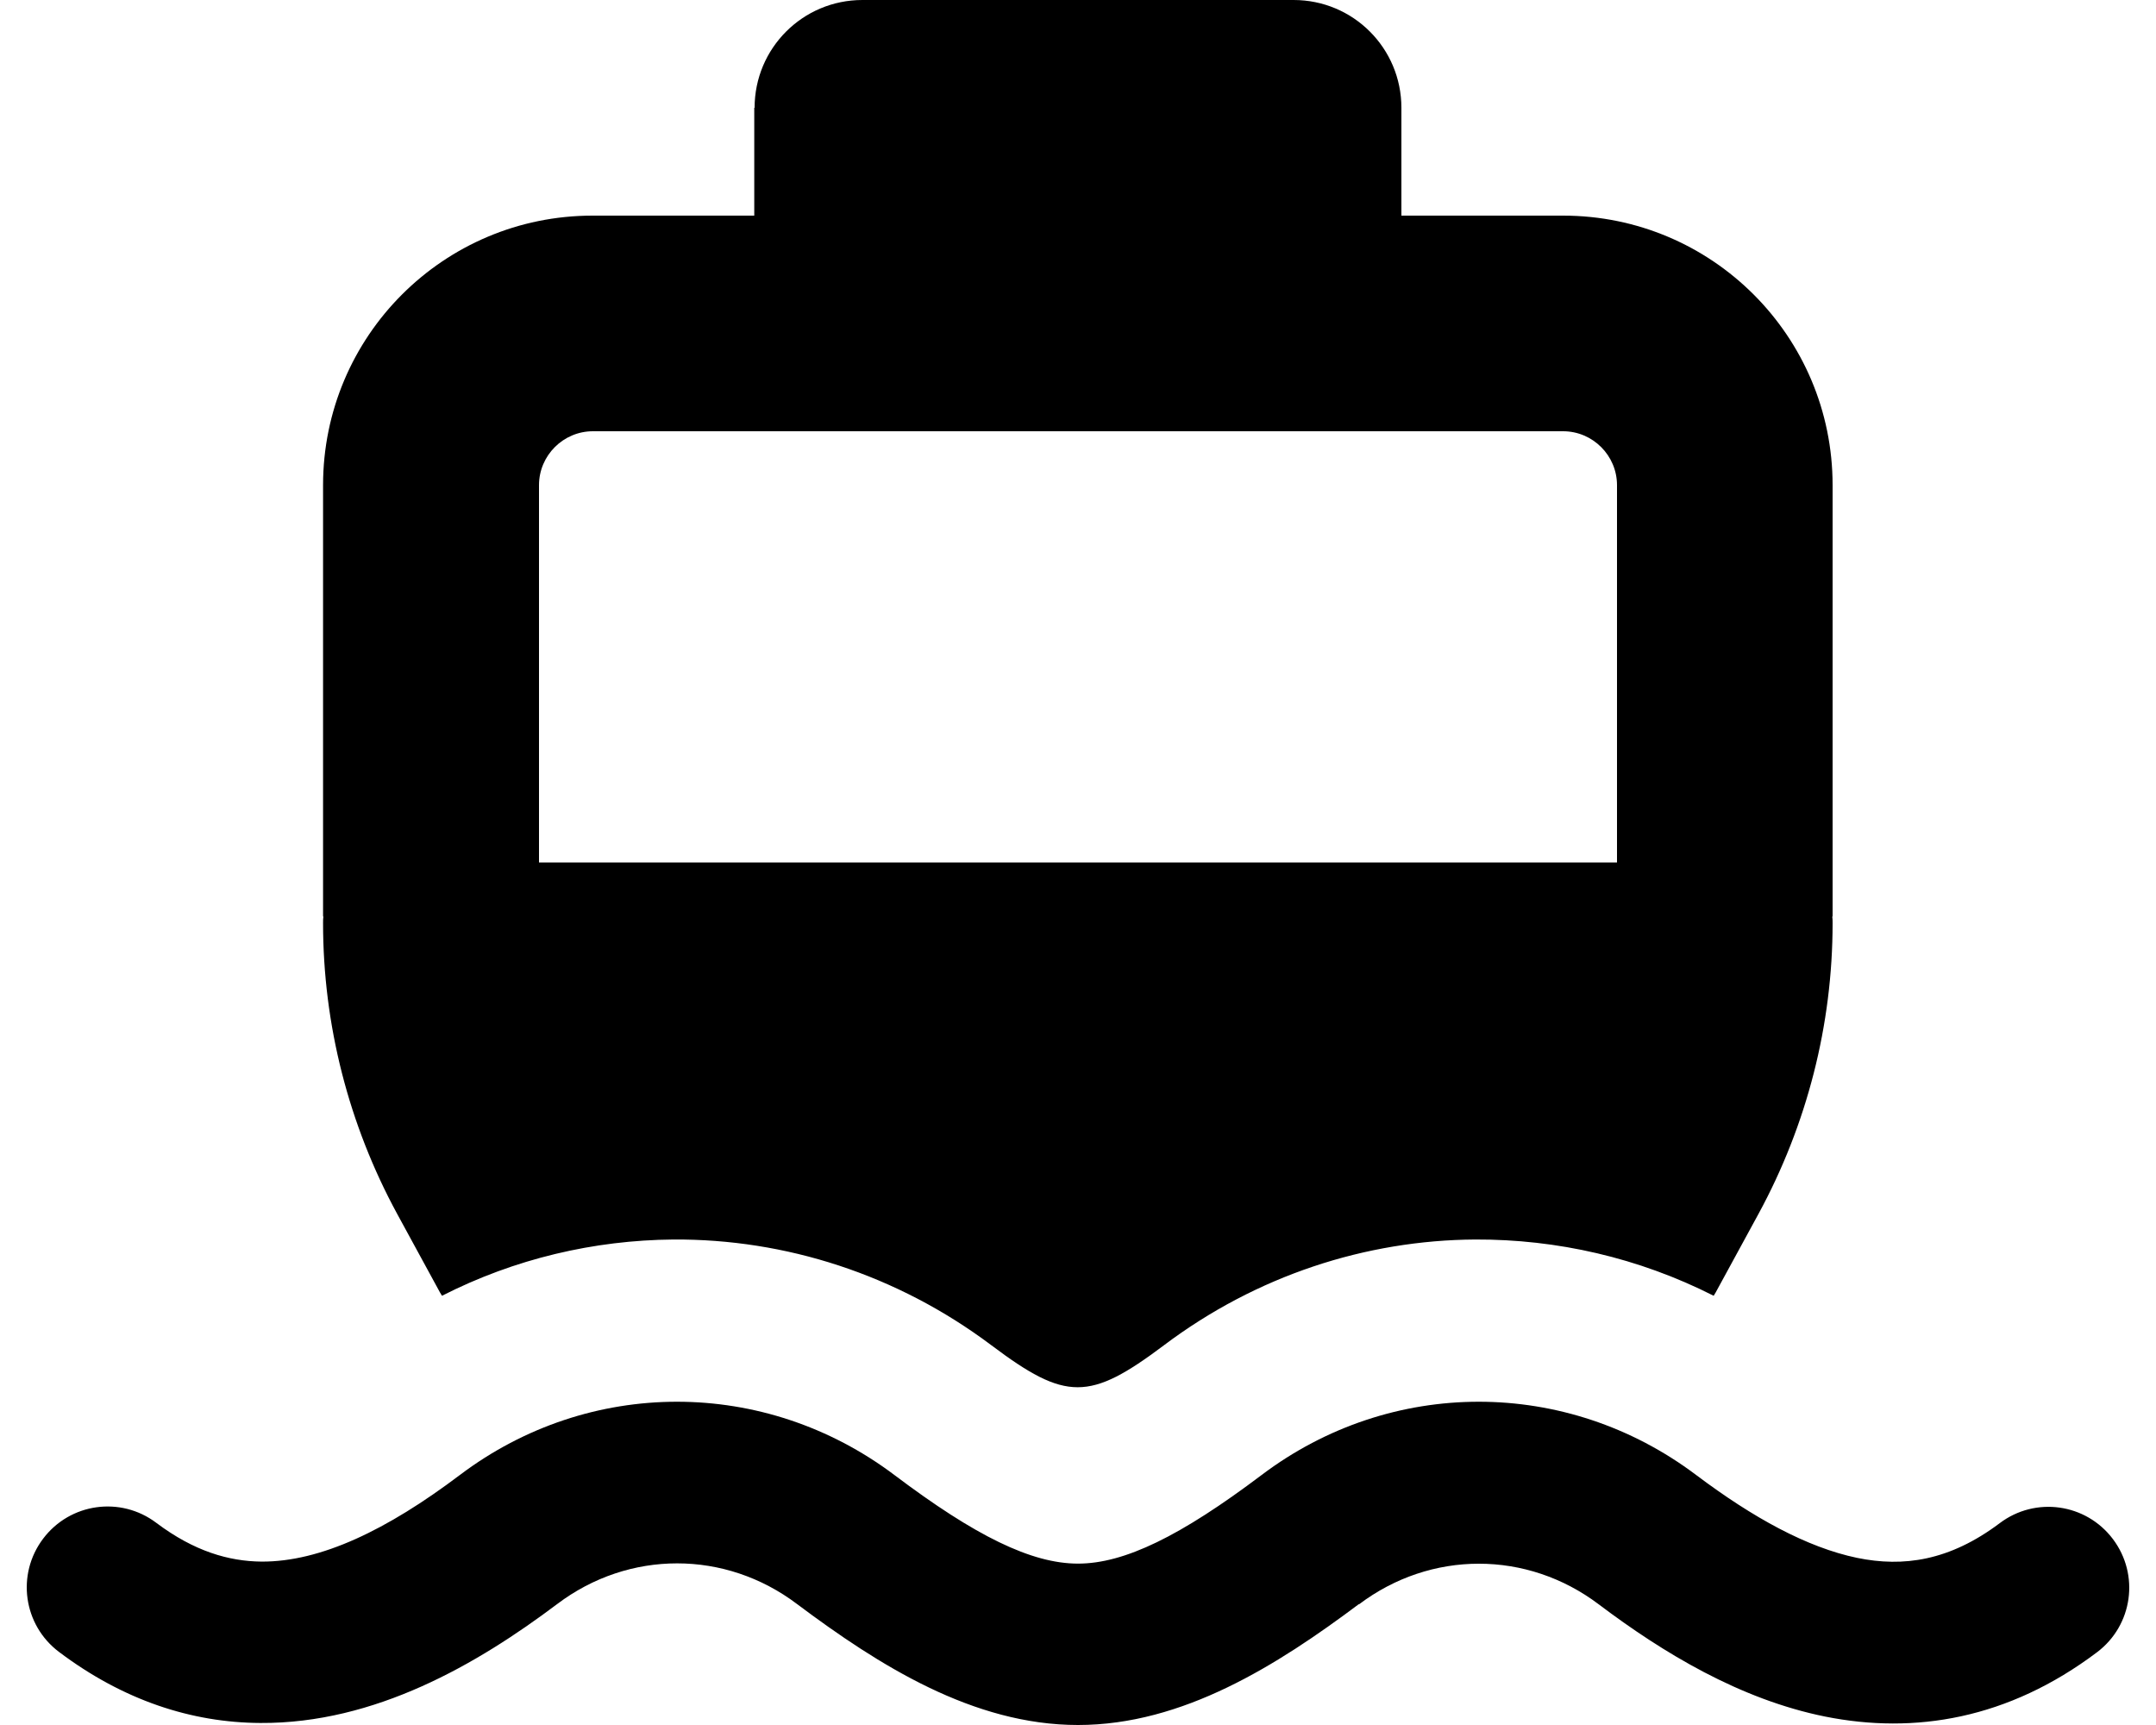 <svg xmlns="http://www.w3.org/2000/svg" viewBox="0 0 640 512"><!--! Font Awesome Pro 7.0.1 by @fontawesome - https://fontawesome.com License - https://fontawesome.com/license (Commercial License) Copyright 2025 Fonticons, Inc. --><path fill="currentColor" d="M224 32c0-17.7 14.3-32 32-32L384 0c17.7 0 32 14.3 32 32l0 32 48 0c44.2 0 80 35.8 80 80l0 128-.1 0c.1 .7 .1 1.3 .1 2 0 30.2-7.6 59.8-22 86.3l-12.7 23.3-.6 1c-22.3-11.3-46.5-16.8-70.8-16.7-32.5 .2-64.9 10.7-92.4 31.4-22.1 16.6-29.1 16.6-51.2 0-28.1-21.1-61.3-31.6-94.4-31.4-23.6 .2-47.1 5.7-68.7 16.7l-.6-1-12.7-23.3c-14.4-26.5-22-56.2-22-86.3 0-.7 0-1.4 .1-2l-.1 0 0-128c0-44.2 35.8-80 80-80l48 0 0-32zM160 256l320 0 0-112c0-8.8-7.2-16-16-16l-288 0c-8.8 0-16 7.2-16 16l0 112zM403.4 476.1C379.1 494.3 351.1 512 320 512s-59.1-17.7-83.4-35.9c-21.3-16.1-49.9-16.1-71.2 0-23.8 17.9-54.1 35.5-88.1 35.3-20.4-.1-40.7-6.7-59.8-21.1-10.6-8-12.7-23-4.7-33.6s23-12.7 33.6-4.7c11.3 8.5 21.6 11.4 31.2 11.5 17.6 .1 37.3-9.4 58.9-25.7 38.4-29 90.5-29 129 0 24 18.1 40.7 26.3 54.5 26.3s30.5-8.2 54.5-26.3c38.4-29 90.5-29 129 0 16.9 12.7 32.9 21.5 47.8 24.6 13.7 2.8 27.4 .9 42.3-10.3 10.6-8 25.6-5.9 33.6 4.7s5.9 25.6-4.7 33.6c-26.4 19.9-54.2 24.4-80.7 19.1-25.3-5.1-48.1-18.9-67.2-33.3-21.3-16.1-49.9-16.1-71.2 0z"/></svg>